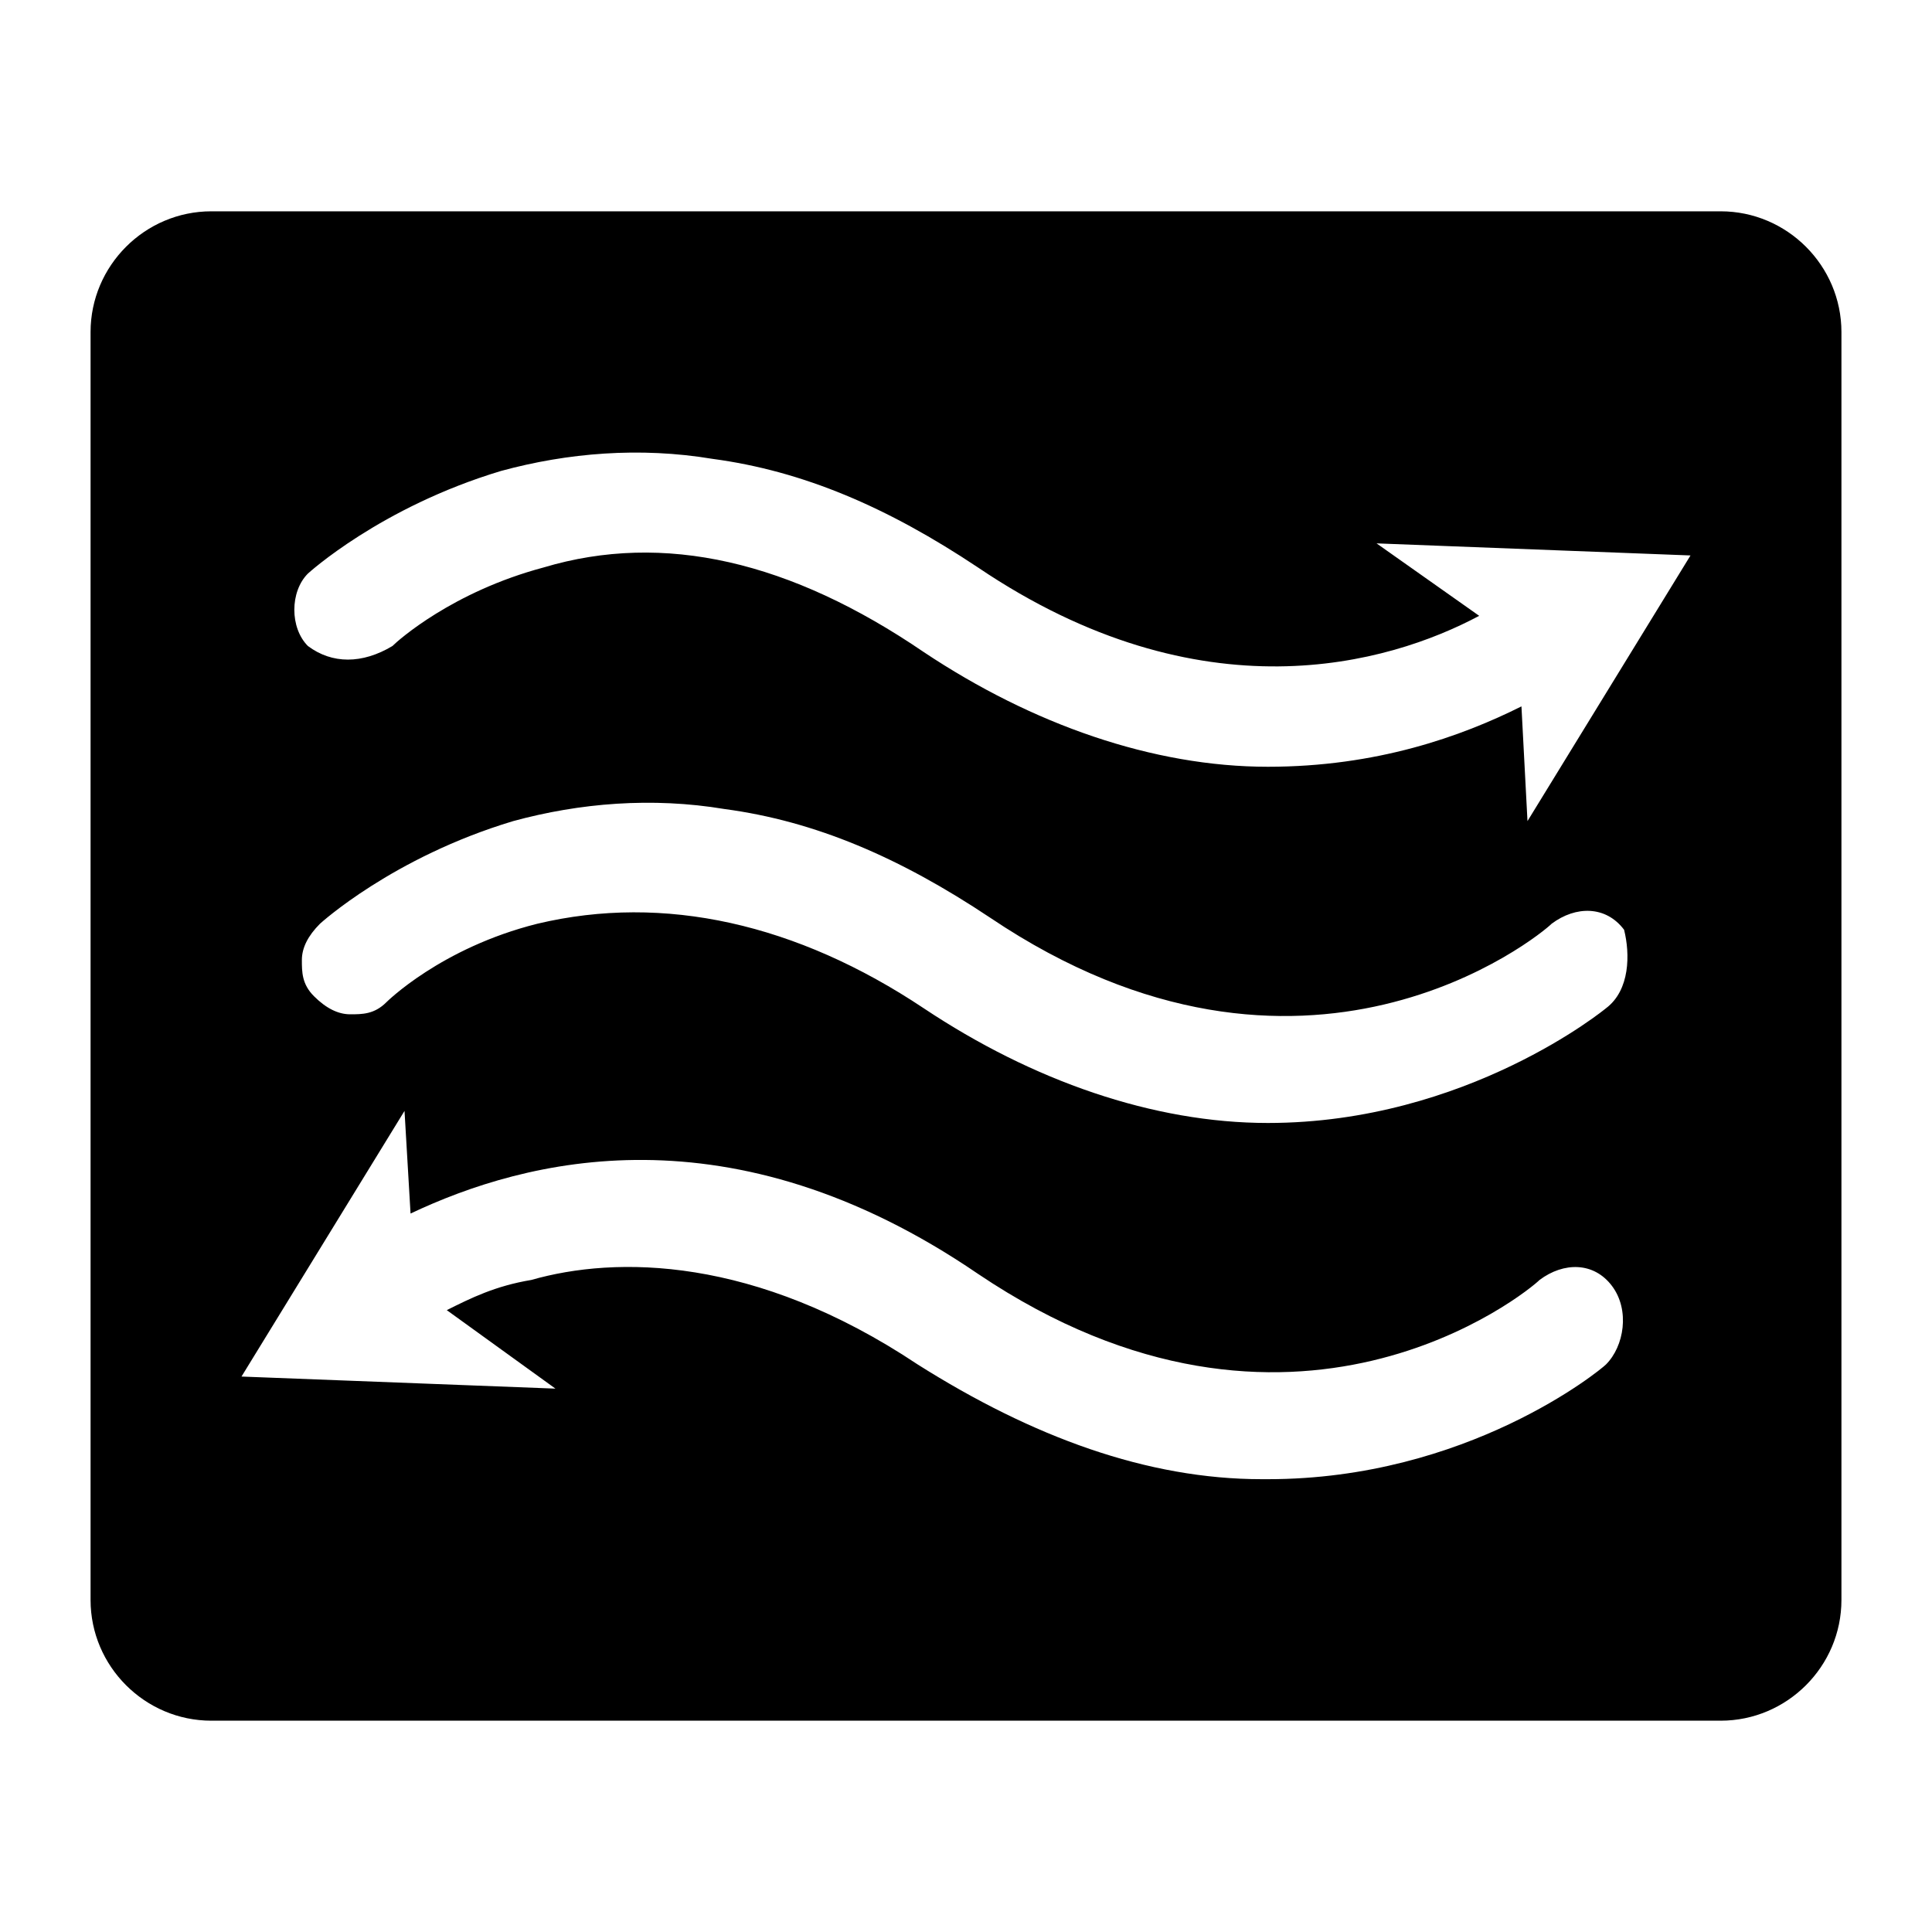 <?xml version="1.0" encoding="utf-8"?>
<!-- Generator: Adobe Illustrator 22.0.1, SVG Export Plug-In . SVG Version: 6.00 Build 0)  -->
<svg version="1.1" id="图层_1" xmlns="http://www.w3.org/2000/svg" xmlns:xlink="http://www.w3.org/1999/xlink" x="0px" y="0px"
	 width="32px" height="32px" viewBox="0 0 32 32" style="enable-background:new 0 0 32 32;" xml:space="preserve">
<g id="图层_2_1_">
	<path d="M28.5,3.5h-25c-1.1,0-2,0.9-2,2v21c0,1.1,0.9,2,2,2h25c1.1,0,2-0.9,2-2v-21C30.5,4.4,29.6,3.5,28.5,3.5z M26.6,22.6
		c-0.1,0.1-2.3,1.9-5.6,1.9h-0.1c-1.9,0-3.8-0.7-5.7-1.9c-2.7-1.8-5-1.8-6.4-1.4c-0.6,0.1-1,0.3-1.4,0.5L9.2,23L4,22.8l2.7-4.4
		l0.1,1.7c1.9-0.9,5.3-1.8,9.4,1c5.2,3.5,9.1,0.3,9.3,0.1c0.4-0.3,0.9-0.3,1.2,0.1S26.9,22.3,26.6,22.6z M26.6,16.7
		c0,0-2.3,1.9-5.6,1.9l0,0c-1.9,0-3.9-0.7-5.7-1.9c-2.1-1.4-4.3-1.9-6.4-1.4c-1.6,0.4-2.5,1.3-2.5,1.3c-0.2,0.2-0.4,0.2-0.6,0.2
		s-0.4-0.1-0.6-0.3C5,16.3,5,16.1,5,15.9c0-0.2,0.1-0.4,0.3-0.6c0,0,1.2-1.1,3.2-1.7c1.1-0.3,2.3-0.4,3.5-0.2
		c1.5,0.2,2.9,0.8,4.4,1.8c5.2,3.5,9.1,0.3,9.3,0.1c0.4-0.3,0.9-0.3,1.2,0.1C27,15.8,27,16.4,26.6,16.7z M25.3,13.6l-0.1-1.9
		c-1,0.5-2.4,1-4.2,1l0,0c-1.9,0-3.9-0.7-5.7-1.9C13.1,9.3,11,8.8,9,9.4c-1.5,0.4-2.4,1.2-2.5,1.3c-0.5,0.3-1,0.3-1.4,0
		c-0.3-0.3-0.3-0.9,0-1.2c0,0,1.2-1.1,3.2-1.7c1.1-0.3,2.3-0.4,3.5-0.2c1.5,0.2,2.9,0.8,4.4,1.8c3.7,2.5,6.8,1.6,8.3,0.8L22.8,9
		L28,9.2L25.3,13.6z"/>
</g>
</svg>
